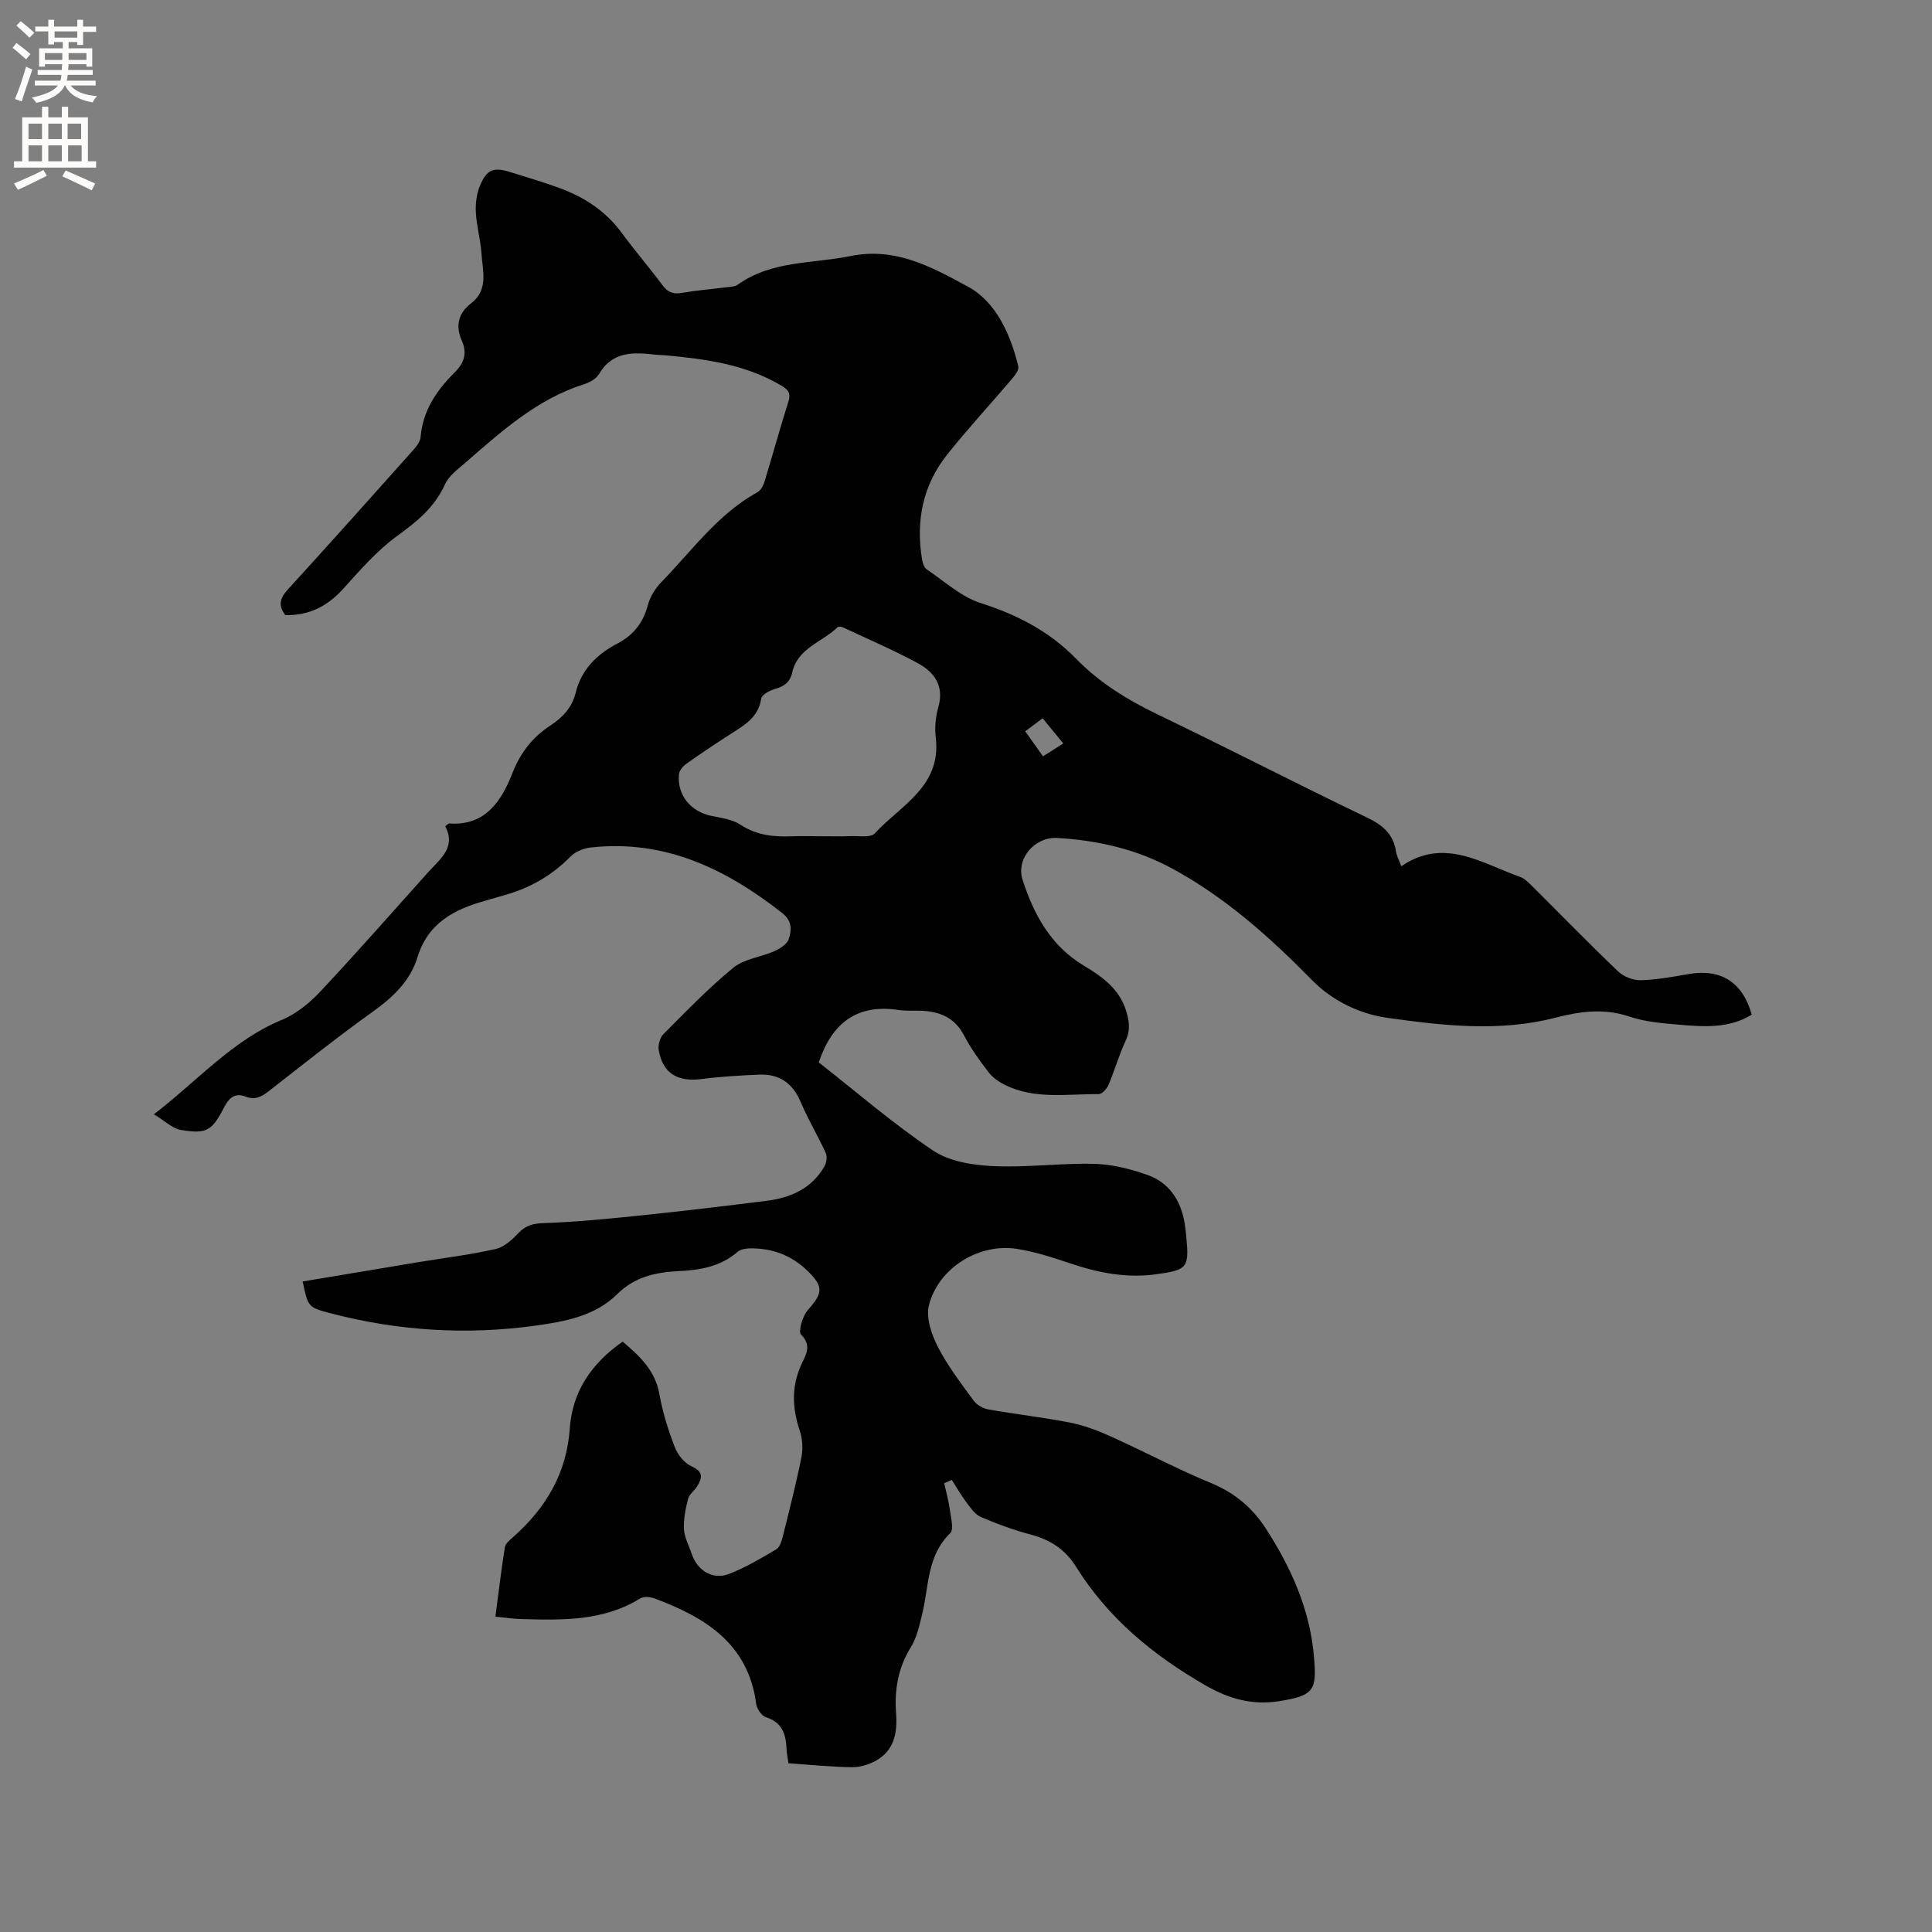 <svg enable-background="new 0 0 400 400" viewBox="0 0 400 400" xmlns="http://www.w3.org/2000/svg"><rect x="0" y="0" width="400" height="400" fill="#808080" stroke="none"/><path d="m195.48 307.09c.4 1.81.92 3.6 1.16 5.42.22 1.66.9 4.13.09 4.92-4.84 4.69-4.4 10.99-5.8 16.75-.57 2.33-1.1 4.82-2.33 6.82-2.65 4.27-3.44 8.83-3.08 13.66.3 4.07-.33 7.73-4.19 9.88-1.47.82-3.31 1.37-4.98 1.34-4.32-.06-8.64-.51-13.11-.81-.16-1.16-.37-2.08-.4-3.01-.12-3.03-.92-5.47-4.26-6.53-.9-.29-1.89-1.74-2.02-2.76-1.64-12.47-10.53-17.9-20.99-21.81-.9-.34-2.28-.48-3.01-.03-7.66 4.75-16.15 4.51-24.64 4.28-1.67-.05-3.33-.3-5.35-.5.66-5.02 1.21-9.72 1.96-14.38.13-.79 1.06-1.53 1.76-2.14 6.76-6.01 11.04-13.17 11.68-22.48.53-7.64 4.56-13.51 10.95-17.94 3.5 2.98 6.73 5.94 7.6 10.87.66 3.73 1.82 7.42 3.18 10.96.6 1.58 2 3.33 3.48 3.99 2.55 1.13 2.21 2.45 1.12 4.19-.56.89-1.61 1.61-1.85 2.55-.51 2.05-.96 4.22-.84 6.3.1 1.73 1.05 3.42 1.62 5.12 1.12 3.4 4.34 5.41 7.67 4.13 3.43-1.32 6.65-3.24 9.82-5.11.74-.44 1.12-1.73 1.36-2.7 1.36-5.44 2.75-10.88 3.85-16.38.35-1.77.21-3.85-.37-5.56-1.63-4.84-1.7-9.46.58-14.11.89-1.83 1.82-3.61-.29-5.71-.64-.64.32-3.86 1.43-5.11 3.14-3.53 3.25-4.86-.16-8.15-3.33-3.2-7.28-4.64-11.81-4.59-.89.01-2.01.2-2.64.75-3.52 3.04-7.74 3.75-12.14 3.96-4.75.23-9.11 1.17-12.71 4.74-4.61 4.58-10.86 5.7-16.9 6.54-14.32 2-28.55 1.1-42.56-2.57-4.61-1.21-4.58-1.33-5.7-6.56 8.01-1.34 16.01-2.69 24.01-4.01 5.33-.88 10.71-1.53 15.97-2.72 1.75-.4 3.41-1.94 4.73-3.33 1.53-1.6 3.04-1.95 5.24-2.03 6.74-.24 13.47-.9 20.19-1.6 8.64-.9 17.27-1.93 25.88-3.01 5.03-.63 9.43-2.55 12.05-7.21.42-.74.55-2.01.21-2.75-1.63-3.55-3.65-6.92-5.17-10.51-1.66-3.92-4.45-5.83-8.59-5.66-4.01.17-8.03.41-12 .92-4.9.63-7.96-1.2-8.79-5.94-.18-1.05.21-2.61.94-3.34 4.71-4.73 9.37-9.57 14.52-13.79 2.23-1.83 5.65-2.16 8.42-3.39 1.19-.53 2.68-1.44 3.03-2.52.6-1.81.73-3.75-1.31-5.36-11.68-9.19-24.37-15.32-39.73-13.6-1.45.16-3.15.86-4.15 1.88-3.83 3.89-8.33 6.48-13.53 7.94-1.43.4-2.84.84-4.27 1.24-6.37 1.78-11.72 4.64-13.86 11.62-1.51 4.93-5.05 8.29-9.23 11.28-7.32 5.25-14.38 10.86-21.48 16.41-1.52 1.19-2.89 1.98-4.86 1.21-2.23-.87-3.46.24-4.48 2.21-2.52 4.89-3.65 5.58-8.99 4.67-1.76-.3-3.3-1.88-5.54-3.23 9.26-7.14 16.31-15.35 26.51-19.56 2.99-1.23 5.76-3.53 8-5.92 7.55-8.04 14.81-16.34 22.18-24.54 2.51-2.79 5.95-5.22 3.62-9.6.45-.35.63-.6.78-.59 7.64.55 10.91-4.76 13.18-10.55 1.66-4.2 4.18-7.36 7.78-9.71 2.62-1.71 4.52-3.78 5.27-6.81 1.21-4.89 4.47-8.01 8.73-10.24 3.28-1.72 5.26-4.3 6.22-7.92.46-1.74 1.57-3.5 2.84-4.8 6.33-6.5 11.68-14.06 19.88-18.58.71-.39 1.21-1.45 1.47-2.3 1.67-5.47 3.17-10.98 4.9-16.43.55-1.72-.01-2.44-1.39-3.27-7.42-4.44-15.7-5.54-24.06-6.32-.63-.06-1.27-.04-1.91-.11-4.58-.53-9.01-.84-11.86 4.01-.58.98-1.95 1.74-3.12 2.1-9.81 3.11-17.18 9.86-24.71 16.38-1.5 1.3-3.28 2.62-4.05 4.33-2.14 4.76-5.79 7.71-9.91 10.7-4.21 3.05-7.71 7.13-11.24 11.02-3.29 3.61-7.13 5.48-11.91 5.36-1.58-2.05-1.05-3.58.54-5.32 8.58-9.4 17.06-18.89 25.53-28.38.82-.92 1.85-2.04 1.94-3.14.45-5.53 3.34-9.72 7.08-13.43 1.95-1.94 2.6-3.95 1.47-6.51-1.36-3.07-.82-5.68 1.94-7.8 3.62-2.79 2.35-6.72 2.11-10.3-.19-2.84-1.01-5.65-1.16-8.49-.1-1.83.15-3.85.85-5.53 1.45-3.45 2.85-3.91 6.41-2.78 3.53 1.12 7.1 2.13 10.56 3.45 4.93 1.88 9.18 4.73 12.37 9.08 2.7 3.67 5.69 7.13 8.4 10.79 1.09 1.47 2.2 1.97 4.01 1.65 3.02-.52 6.1-.76 9.14-1.15.83-.11 1.83-.09 2.46-.54 7.06-5.05 15.48-4.33 23.4-5.94 9.38-1.91 16.99 2.39 24.27 6.33 5.82 3.15 8.82 9.84 10.44 16.52.17.72-.68 1.84-1.3 2.57-4.46 5.25-9.15 10.31-13.43 15.69-5.03 6.31-6.5 13.66-5.22 21.58.12.77.42 1.79.99 2.18 3.66 2.47 7.13 5.69 11.2 6.99 7.56 2.41 14.22 5.86 19.75 11.54 4.86 4.99 10.68 8.53 16.95 11.55 14.5 6.98 28.81 14.36 43.31 21.33 3.24 1.56 5.41 3.42 5.95 7.03.14.91.63 1.77 1.09 3.03 8.85-6.06 16.61-.64 24.6 2.2 1.03.37 1.89 1.32 2.71 2.13 5.87 5.83 11.63 11.77 17.62 17.47 1.14 1.08 3.12 1.84 4.69 1.79 3.37-.1 6.73-.73 10.06-1.3 6.52-1.1 11.03 1.77 12.88 8.43-4.71 2.92-9.93 2.51-15.08 2.08-3.47-.29-7.06-.6-10.32-1.7-5.23-1.77-10.3-1.03-15.28.26-11.6 2.99-23.26 1.63-34.72.03-5.58-.78-11.27-3.37-15.64-7.82-8.63-8.8-17.81-17-28.7-22.97-7.45-4.09-15.58-5.97-24.04-6.46-4.62-.26-8.61 4.22-7.18 8.68 2.3 7.12 5.78 13.58 12.56 17.68 3.72 2.25 7.33 4.7 8.8 9.21.71 2.18 1.02 4.15-.02 6.39-1.38 2.97-2.28 6.16-3.56 9.17-.34.81-1.35 1.91-2.04 1.91-6.52-.07-13.2 1.16-19.4-1.91-1.25-.62-2.52-1.5-3.36-2.59-1.87-2.43-3.7-4.95-5.11-7.66-1.79-3.44-4.62-4.79-8.2-5.07-1.79-.14-3.63.07-5.4-.2-8.62-1.29-13.77 2.76-16.47 10.86 7.69 6.03 15.34 12.65 23.66 18.25 3.36 2.26 8.18 3.02 12.39 3.22 6.96.33 13.97-.64 20.94-.47 3.72.09 7.54 1.05 11.07 2.3 4.4 1.56 6.84 5.17 7.65 9.78.18 1.04.29 2.1.39 3.15.6 6.32.19 6.76-6.37 7.65-6.04.81-11.77-.3-17.48-2.21-3.7-1.24-7.46-2.48-11.29-3.07-7.84-1.21-16.23 3.99-18.16 11.71-.64 2.58.55 6.03 1.86 8.59 2.01 3.94 4.77 7.51 7.38 11.1.65.89 1.92 1.64 3.02 1.84 5.63 1 11.33 1.63 16.94 2.73 2.84.56 5.65 1.6 8.3 2.8 7.04 3.17 13.87 6.81 21 9.76 4.85 2.01 8.5 5.11 11.26 9.38 5.24 8.1 9.13 16.77 9.96 26.49.59 6.89.18 8.14-7.44 9.28-5.3.8-10.06-.46-15.01-3.3-10.88-6.25-20.16-13.92-26.82-24.58-2.21-3.54-5.26-5.53-9.23-6.6-3.57-.96-7.08-2.22-10.48-3.69-1.24-.54-2.17-1.96-3.05-3.13-1.08-1.43-1.97-3.02-2.94-4.54-.49.22-1.04.45-1.59.69zm-26.54-133.96c2.44 0 4.87.06 7.3-.02 1.66-.05 4.02.35 4.87-.56 5.36-5.82 13.84-9.73 12.63-19.83-.25-2.06-.04-4.3.53-6.3 1.27-4.44-.85-7.28-4.29-9.14-5.01-2.7-10.26-4.96-15.42-7.37-.33-.16-.96-.24-1.15-.05-3.17 3.09-8.25 4.29-9.38 9.35-.46 2.04-1.69 2.9-3.6 3.44-1.08.31-2.71 1.18-2.83 1.98-.58 3.91-3.5 5.52-6.35 7.35-3.12 2-6.2 4.06-9.22 6.2-.67.48-1.39 1.38-1.46 2.14-.41 4.28 2.43 7.72 6.71 8.6 2.05.42 4.33.71 6.01 1.82 3.52 2.32 7.26 2.58 11.21 2.39 1.47-.06 2.95 0 4.44 0zm47-16.54c1.48-.94 2.75-1.74 4.2-2.66-1.55-1.89-2.85-3.48-4.27-5.22-1.34 1.01-2.41 1.81-3.6 2.7 1.3 1.82 2.44 3.43 3.67 5.18z" fill="#010102"/><g fill="#fcfbfa"><path d="m2.6 9.9.8-1c.9.7 1.9 1.4 2.9 2.3l-.9 1.1c-1.1-1-2-1.8-2.8-2.4zm.5 10.6c.9-2.1 1.6-4.3 2.3-6.7.4.2.8.4 1.3.6-.7 2.1-1.5 4.3-2.2 6.6zm.3-15.2.9-.9c1 .8 2 1.6 2.8 2.4l-1 1c-.9-.9-1.8-1.7-2.7-2.5zm12.6-1.2h1.2v1.4h2.7v1.1h-2.7v2.7h-1.2v-.6h-1.8v1.3h4.9v3.8h-1.2v-.5h-3.7c0 .4-.1.9-.1 1.2h5.1v1h-5.2c0 .5-.1.9-.2 1.2h6v1h-5.2c1.1 1.3 2.9 2 5.5 2.2-.4.4-.7.8-.9 1.3-2.9-.5-4.8-1.6-5.7-3.5h-.1c-.8 1.7-2.7 2.9-5.9 3.6-.2-.4-.6-.8-.9-1.1 2.8-.6 4.6-1.4 5.4-2.5h-4.8v-1h5.3c.1-.3.2-.7.2-1.2h-4.9v-1h5c0-.4 0-.8.1-1.2h-3.6v.5h-1.2v-3.8h4.9v-1.3h-1.8v.5h-1.2v-2.7h-2.7v-1h2.7v-1.4h1.2v1.4h4.8zm-6.7 8.3h3.6c0-.4 0-.9 0-1.4h-3.6zm1.9-4.6h4.8v-1.3h-4.7v1.3zm6.7 3.2h-3.7v1.4h3.7z"/><path d="m8.7 22.1h1.3v2.2h2.8v-2.2h1.3v2.2h4.1v9.1h1.7v1.3h-17v-1.3h1.7v-9.1h4.1zm.3 13.1.7 1.2c-1.8.9-3.8 1.9-6 2.9-.2-.4-.5-.8-.8-1.3 2.3-1 4.4-1.9 6.1-2.8zm-3.1-6.4h2.8v-3.2h-2.8zm0 4.6h2.8v-3.3h-2.8zm4.1-4.6h2.8v-3.2h-2.8zm0 4.6h2.8v-3.3h-2.8zm3.6 1.9c2.1.9 4.1 1.8 6.1 2.7l-.7 1.4c-2.2-1.1-4.2-2-6.1-2.9zm3.2-9.7h-2.8v3.2h2.8zm-2.7 7.8h2.8v-3.3h-2.8z"/></g></svg>